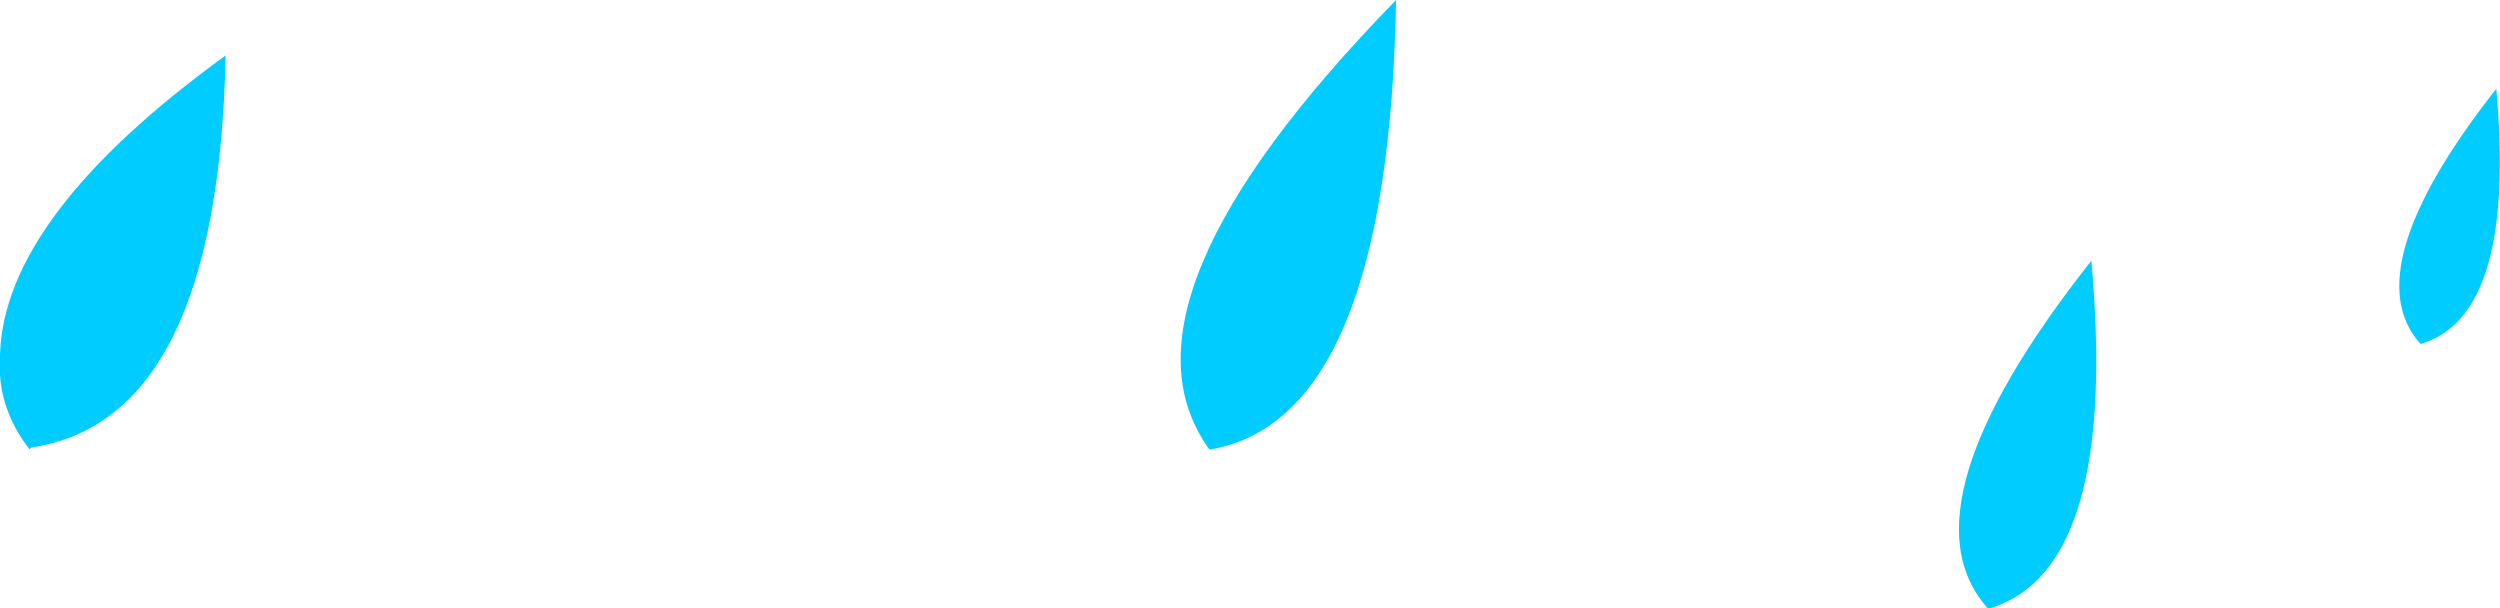 <?xml version="1.0" encoding="UTF-8" standalone="no"?>
<svg xmlns:xlink="http://www.w3.org/1999/xlink" height="16.45px" width="67.6px" xmlns="http://www.w3.org/2000/svg">
  <g transform="matrix(1.0, 0.0, 0.0, 1.0, 33.8, 8.25)">
    <path d="M-1.05 3.9 L-1.1 3.9 Q-4.0 -0.1 3.95 -8.25 3.75 3.05 -1.05 3.9 M-33.0 3.9 Q-33.9 2.75 -33.8 1.35 -33.7 -2.4 -27.7 -6.75 -27.9 3.1 -32.95 3.85 L-33.0 3.9 M31.65 1.05 Q29.85 -0.95 33.7 -5.85 34.25 0.3 31.65 1.05 M20.0 8.2 L19.95 8.2 Q17.5 5.45 22.75 -1.2 23.5 7.15 20.0 8.2" fill="#00ccff" fill-rule="evenodd" stroke="none"/>
  </g>
</svg>
